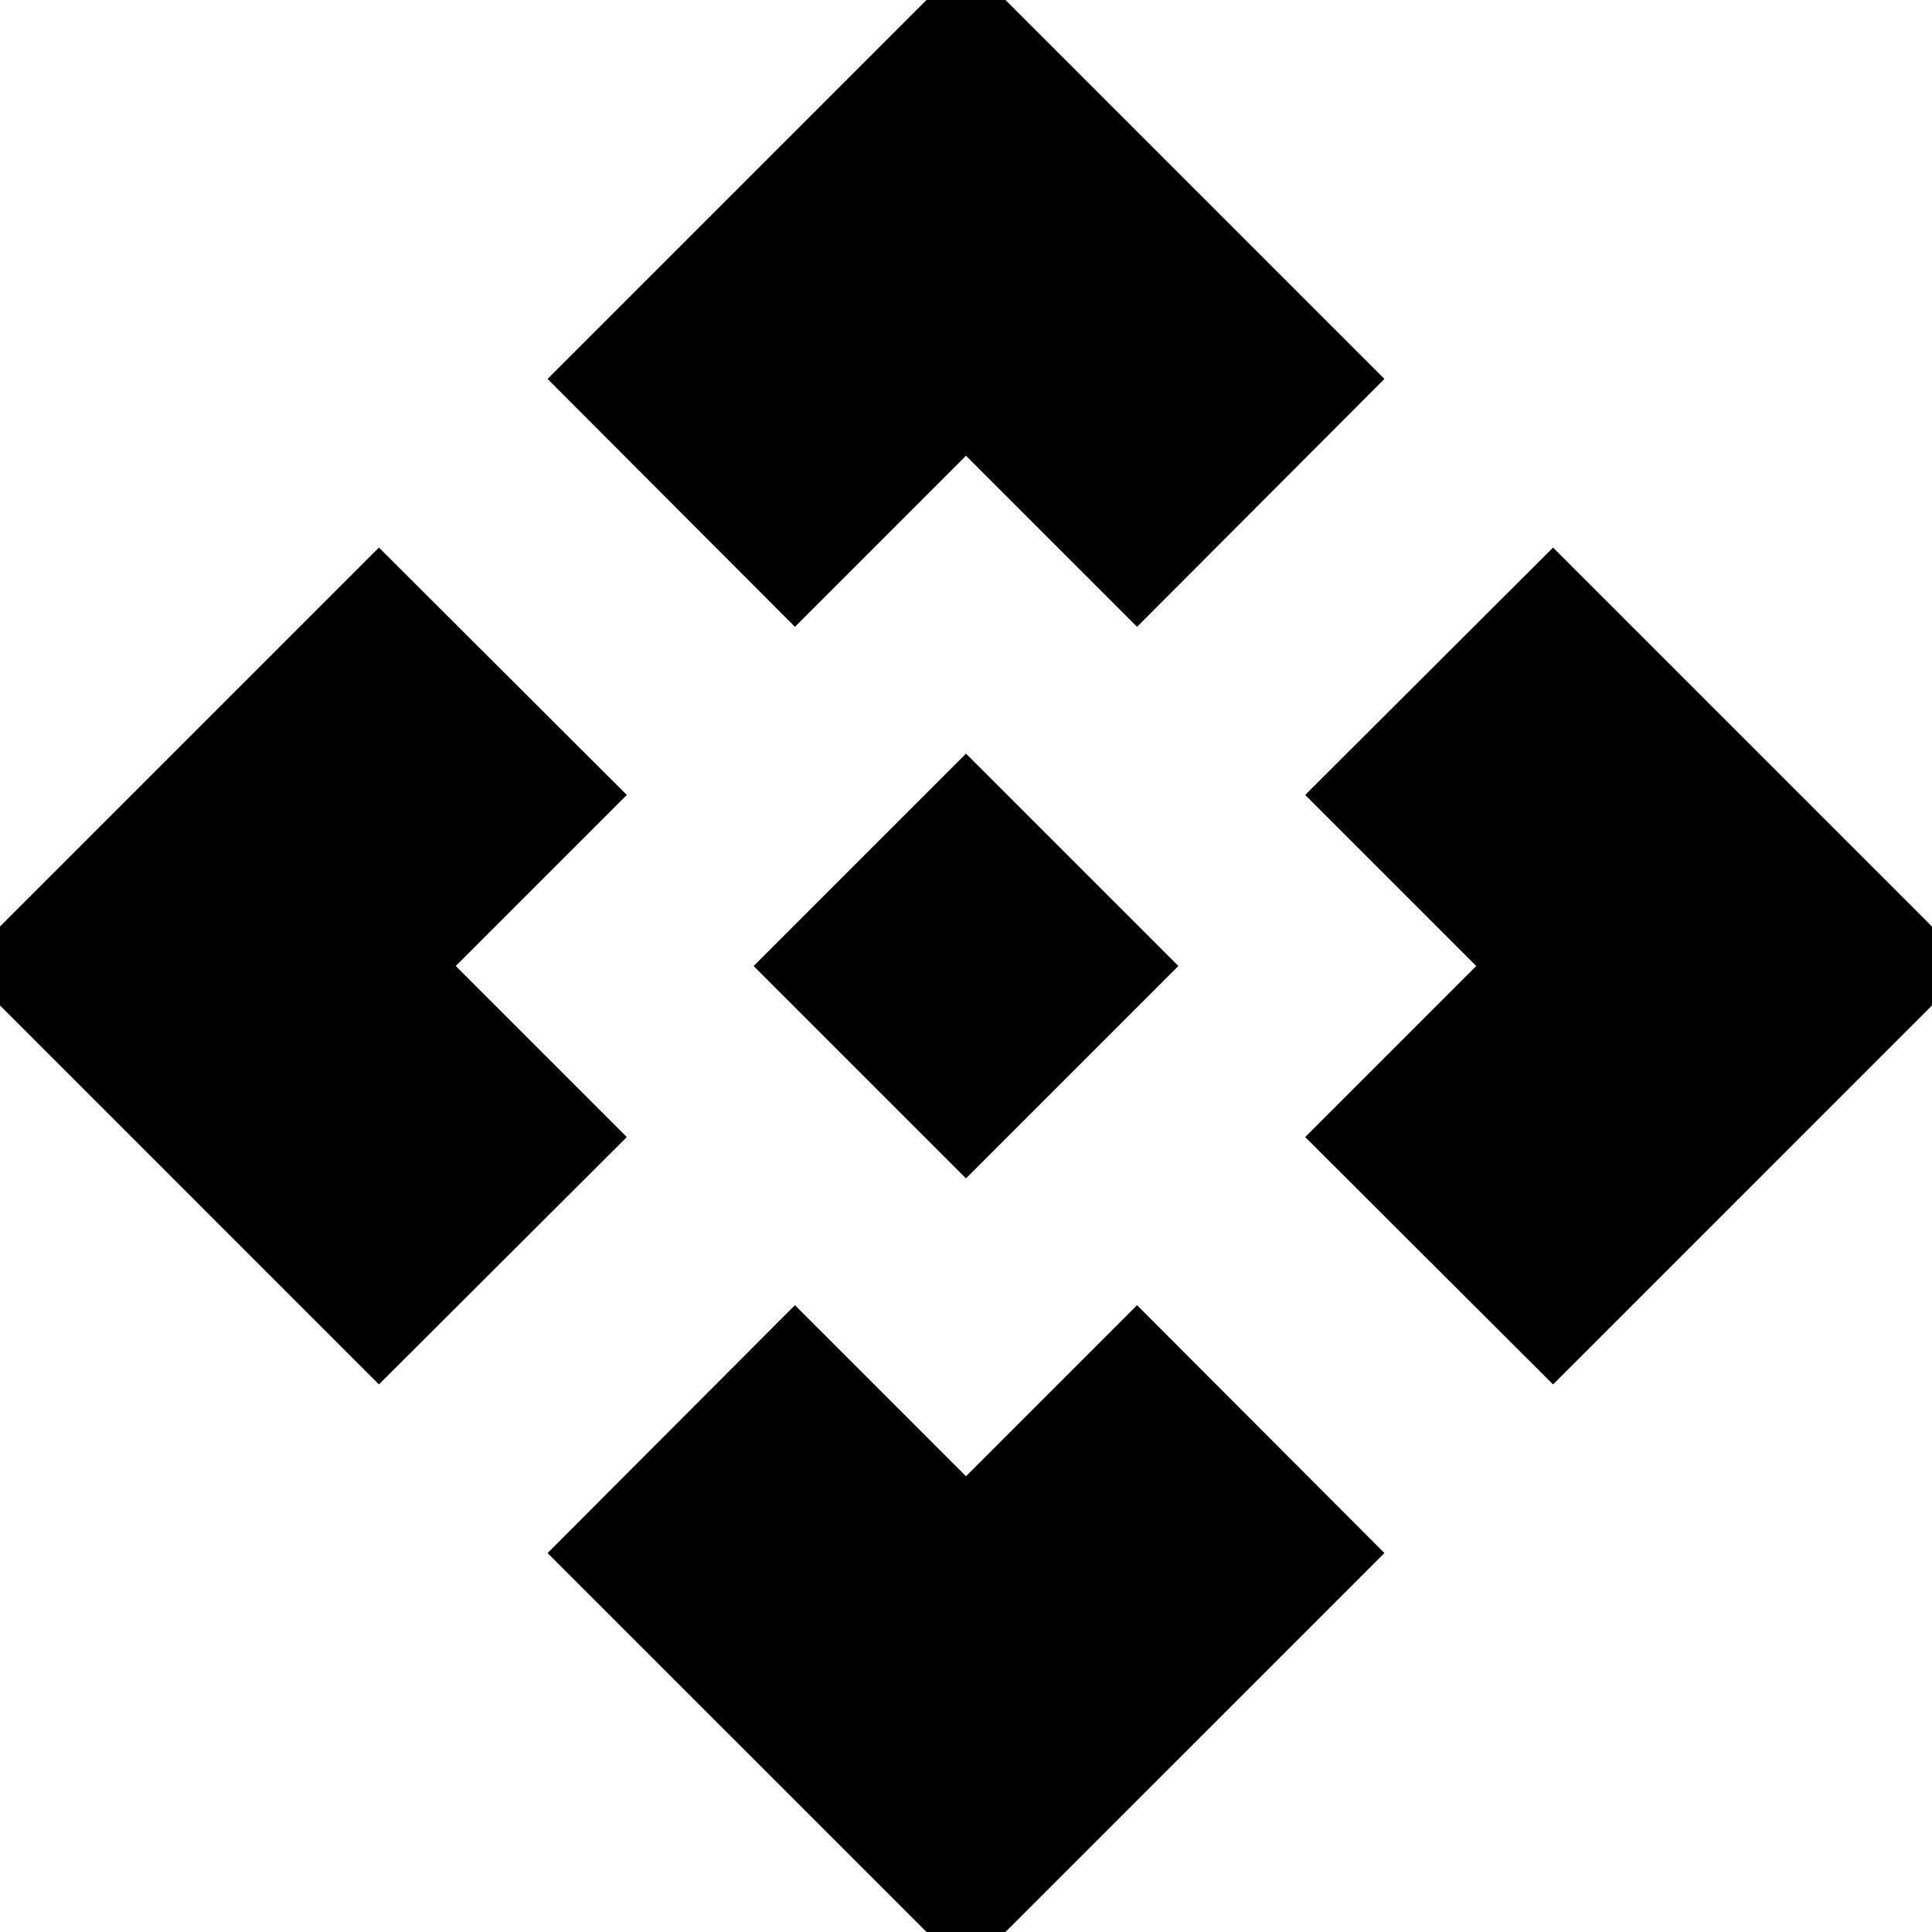 <svg xmlns="http://www.w3.org/2000/svg" height="24" viewBox="0 -960 960 960" width="24"><path d="M480-374.46 374.46-480 480-585.54 585.54-480 480-374.46Zm-85-274.08L272.09-771.7 480-979.61 687.91-771.7 565-648.54l-85-85-85 85ZM188.3-272.09-19.61-480 188.3-687.91 311.46-565l-85 85 85 85L188.3-272.09Zm583.4 0L648.54-395l85-85-85-85L771.7-687.91 979.61-480 771.7-272.09ZM480 19.61 272.09-188.3 395-311.46l85 85 85-85L687.91-188.3 480 19.61Z"/></svg>